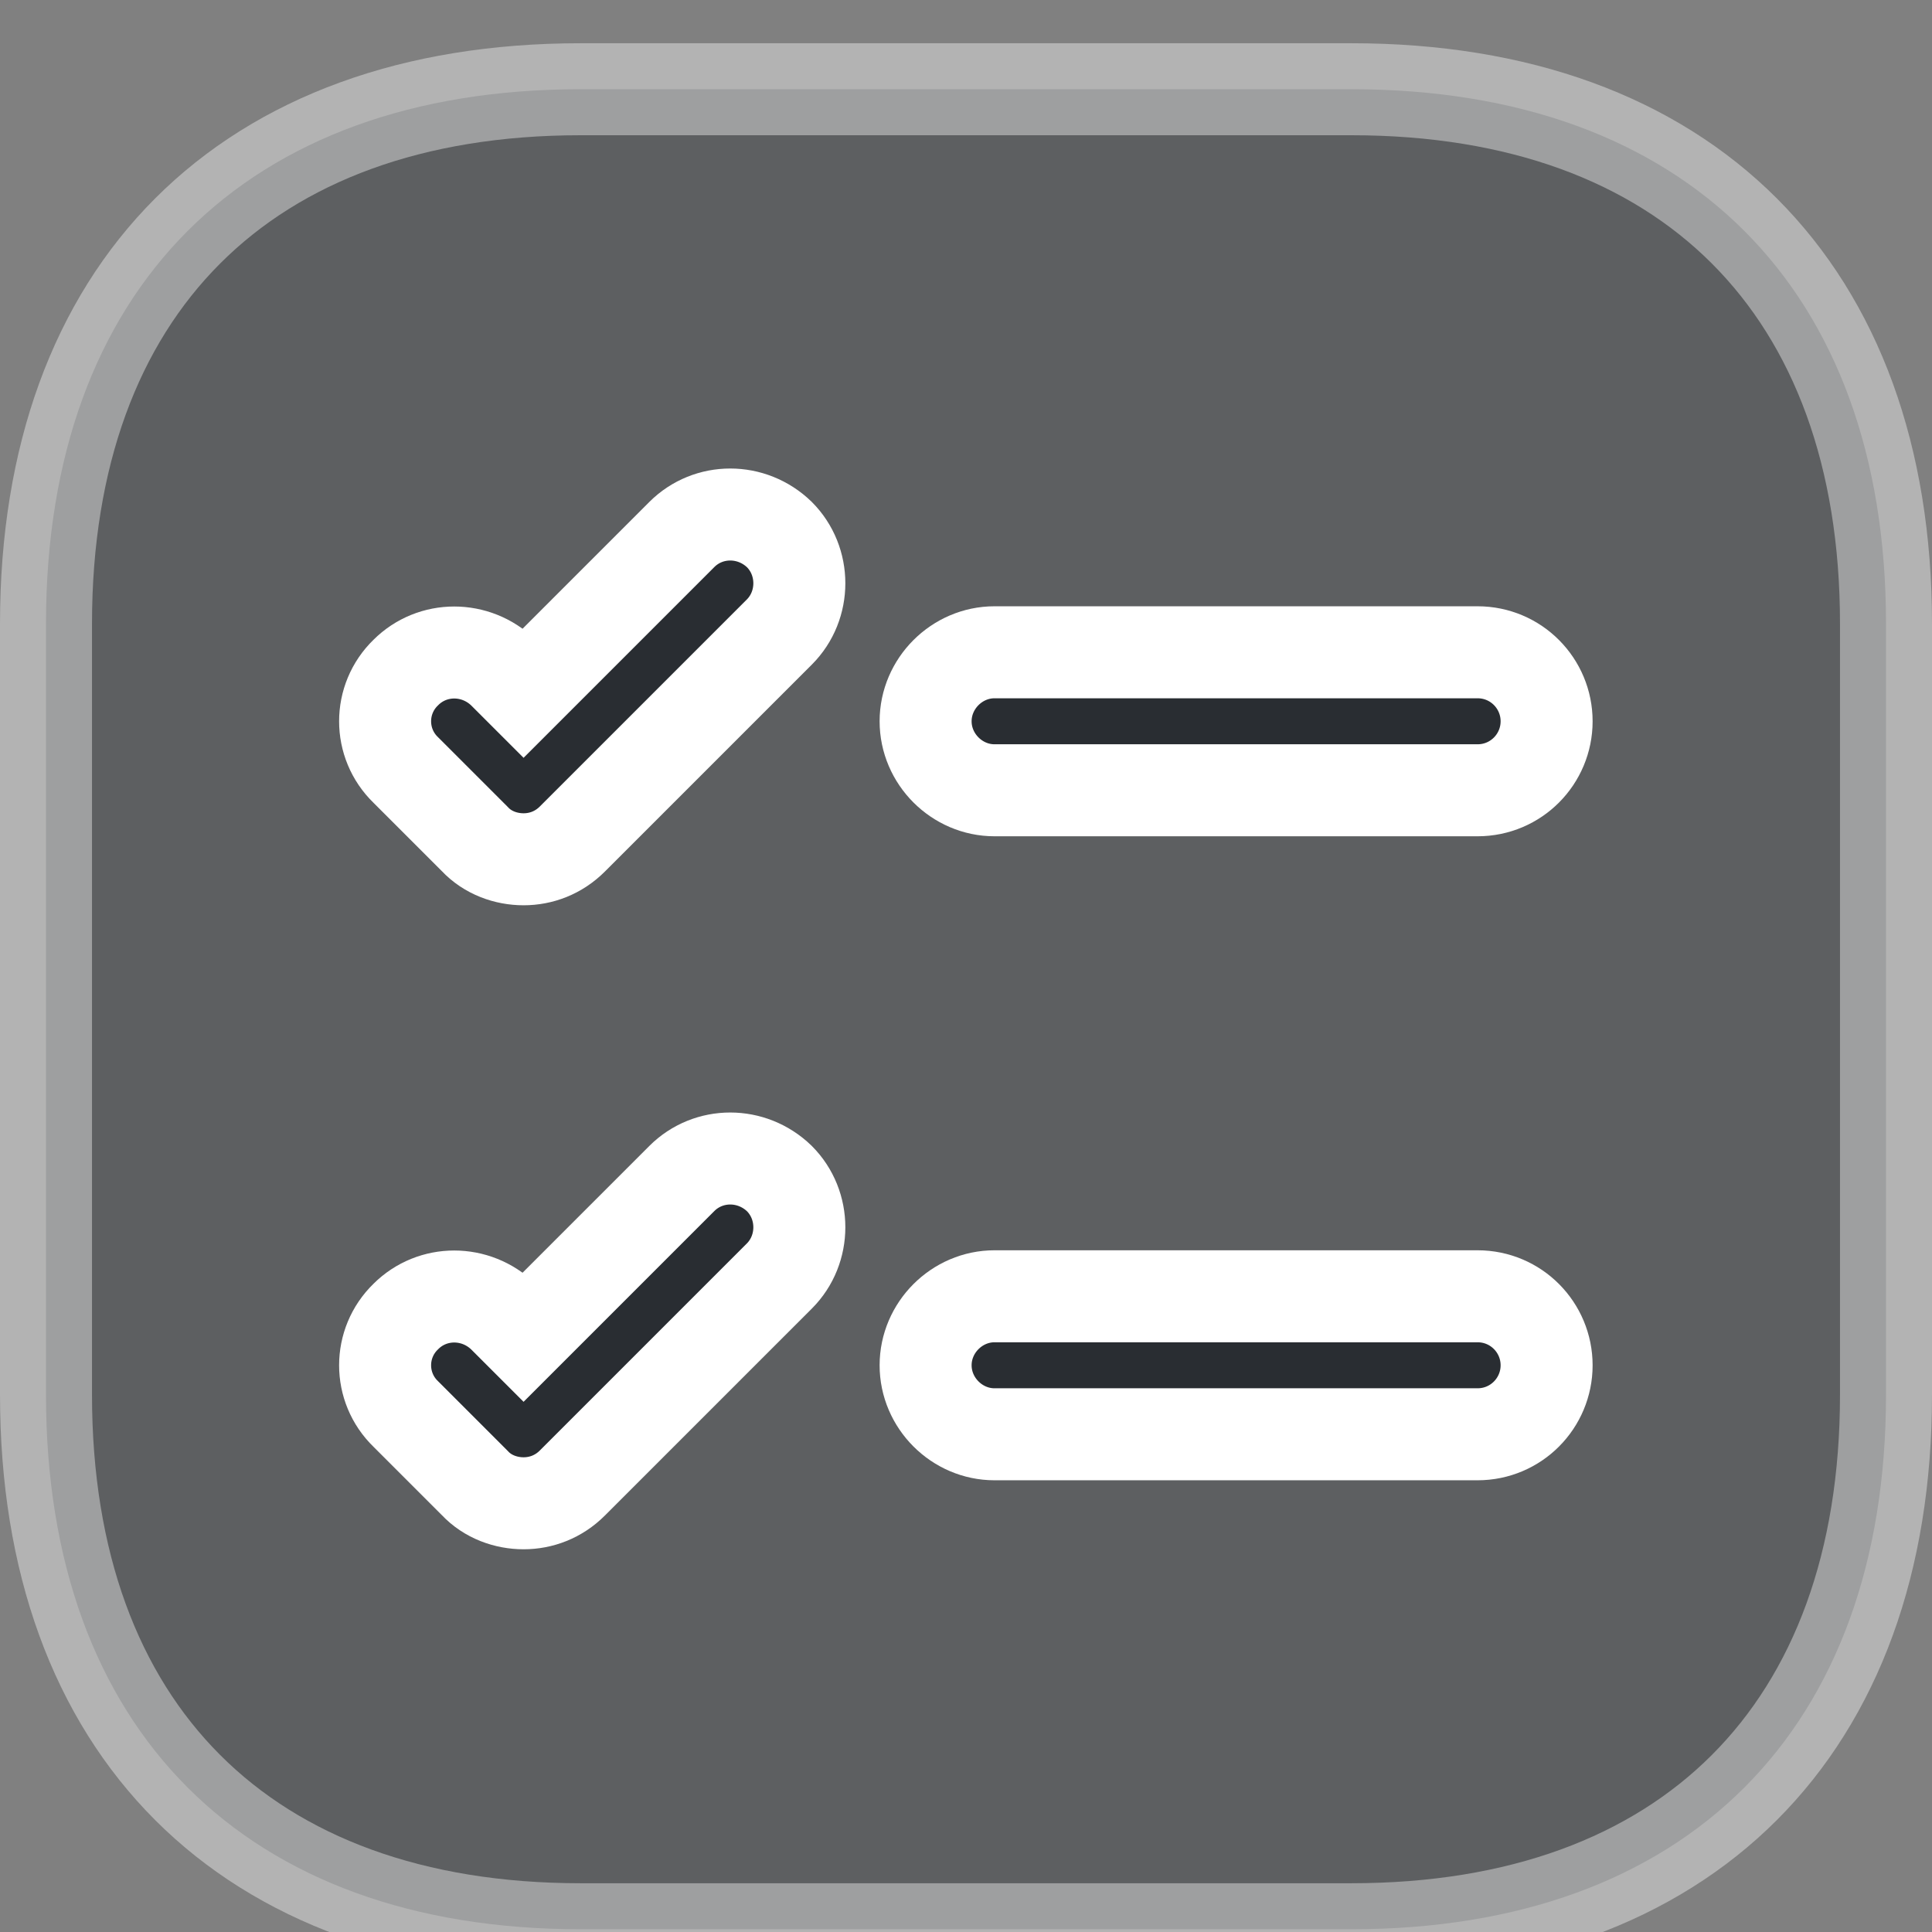 <!DOCTYPE svg PUBLIC "-//W3C//DTD SVG 1.1//EN" "http://www.w3.org/Graphics/SVG/1.1/DTD/svg11.dtd">
<!-- Uploaded to: SVG Repo, www.svgrepo.com, Transformed by: SVG Repo Mixer Tools -->
<svg width="64px" height="64px" viewBox="-0.5 0 21 21" fill="none" xmlns="http://www.w3.org/2000/svg" stroke="#ffffff">
<rect x="-0.5" y="0" width="21" height="21" fill="#808080" stroke="none"/>
<g id="SVGRepo_bgCarrier" stroke-width="0"/>
<g id="SVGRepo_tracerCarrier" stroke-linecap="round" stroke-linejoin="round"/>
<g id="SVGRepo_iconCarrier"> <path opacity="0.4" d="M14.19 0.97H5.81C2.17 0.97 0 3.14 0 6.78V15.16C0 18.8 2.17 20.97 5.81 20.97H14.19C17.83 20.97 20 18.8 20 15.16V6.78C20 3.14 17.83 0.97 14.19 0.97Z" fill="#292D32"/> <path d="M16.311 7.84C16.311 8.25 15.98 8.59 15.56 8.59H10.31C9.901 8.59 9.561 8.25 9.561 7.84C9.561 7.43 9.901 7.09 10.31 7.09H15.56C15.98 7.09 16.311 7.43 16.311 7.84Z" fill="#292D32"/> <path d="M7.971 6.87L5.721 9.12C5.571 9.27 5.381 9.34 5.191 9.34C5.001 9.34 4.801 9.27 4.661 9.12L3.911 8.37C3.611 8.08 3.611 7.6 3.911 7.31C4.201 7.02 4.671 7.02 4.971 7.31L5.191 7.53L6.911 5.81C7.201 5.52 7.671 5.52 7.971 5.81C8.261 6.1 8.261 6.58 7.971 6.87Z" fill="#292D32"/> <path d="M16.311 14.84C16.311 15.25 15.98 15.59 15.56 15.59H10.31C9.901 15.59 9.561 15.25 9.561 14.84C9.561 14.43 9.901 14.09 10.31 14.09H15.56C15.98 14.09 16.311 14.43 16.311 14.84Z" fill="#292D32"/> <path d="M7.971 13.87L5.721 16.12C5.571 16.27 5.381 16.34 5.191 16.34C5.001 16.34 4.801 16.27 4.661 16.12L3.911 15.37C3.611 15.08 3.611 14.6 3.911 14.31C4.201 14.02 4.671 14.02 4.971 14.31L5.191 14.53L6.911 12.81C7.201 12.52 7.671 12.52 7.971 12.81C8.261 13.1 8.261 13.58 7.971 13.87Z" fill="#292D32"/> </g>
</svg>